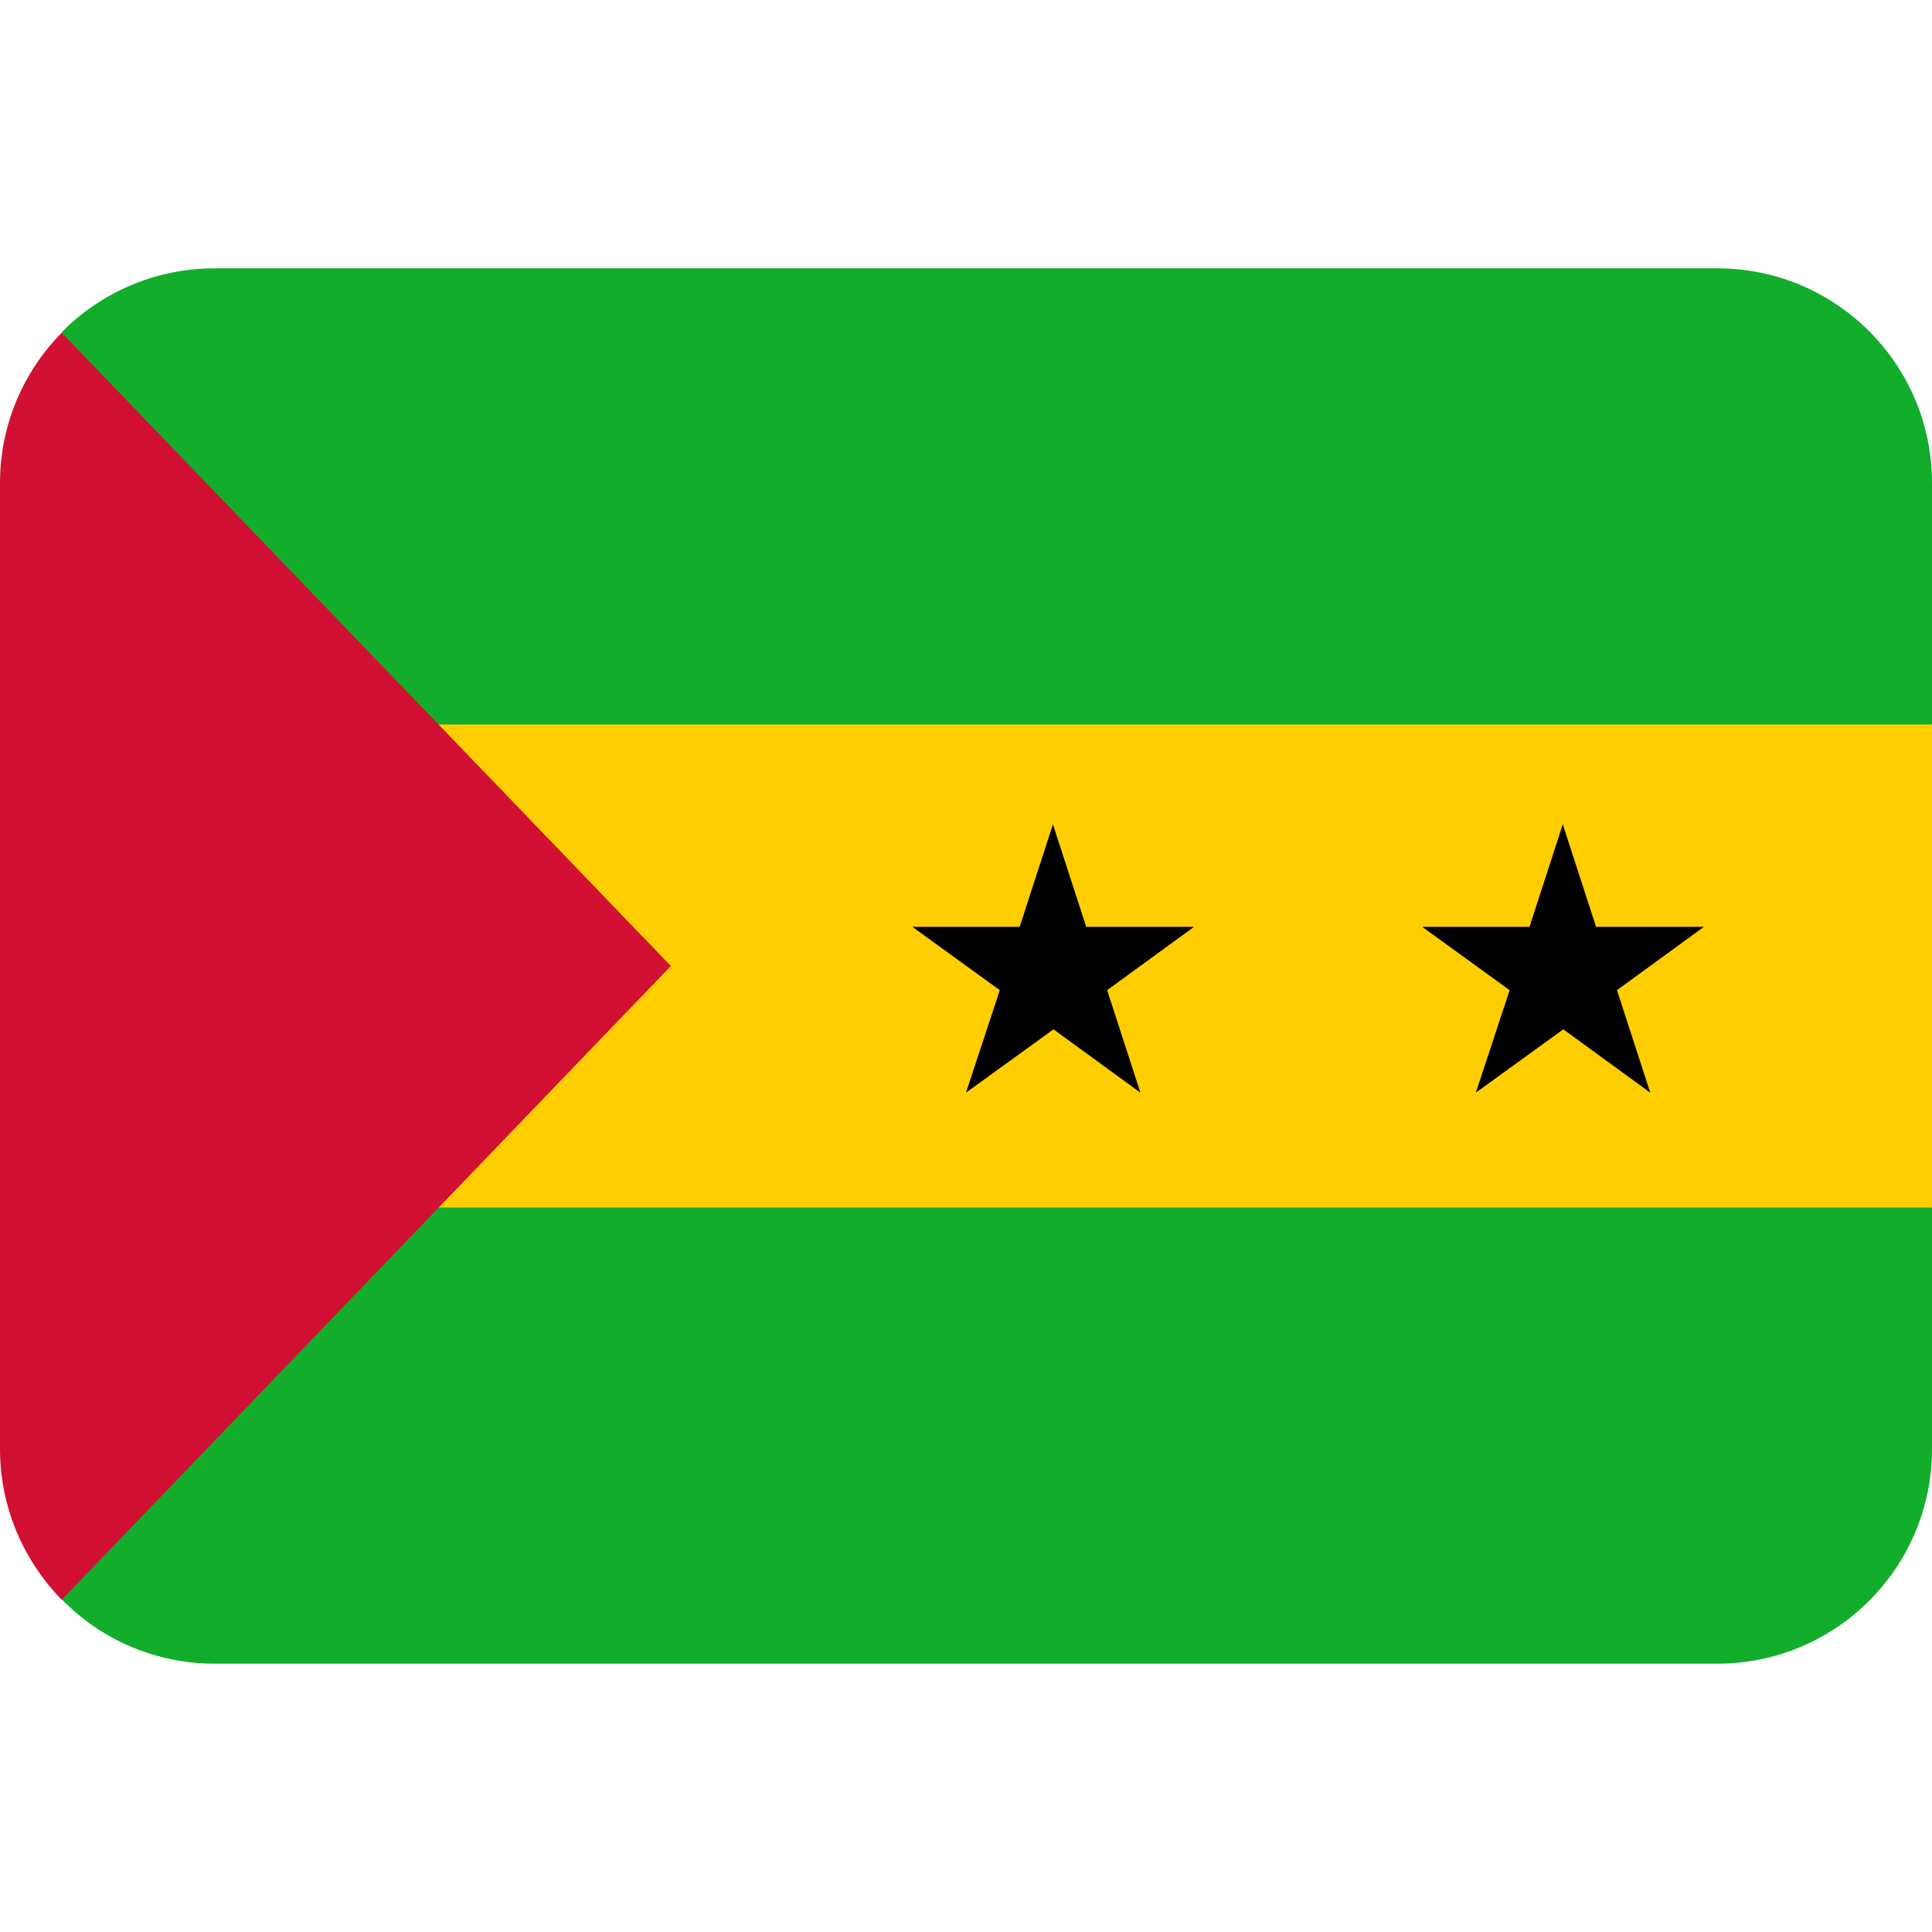 <svg viewBox="0 0 36 36" xmlns="http://www.w3.org/2000/svg"><path d="m32 5h-28c-1.12 0-2.13.46-2.85 1.19l2.85 11.81-2.85 11.8c.72.74 1.73 1.2 2.85 1.2h28c2.21 0 4-1.79 4-4v-4.5l-4-4.5 4-4.5v-4.5c0-2.21-1.79-4-4-4z" fill="#12ad2b"/><path d="m6 13.5h30v9h-30z" fill="#ffce00"/><path d="m1.15 6.2c-.71.72-1.15 1.71-1.15 2.8v18c0 1.09.44 2.08 1.15 2.81l11.35-11.81z" fill="#d21034"/><path d="m18 20.36 1.63-1.18 1.62 1.18-.62-1.91 1.62-1.18h-2.01l-.62-1.91-.62 1.91h-2l1.63 1.18zm9.5 0 1.63-1.18 1.62 1.18-.62-1.91 1.62-1.18h-2.01l-.62-1.91-.62 1.91h-2l1.63 1.18z"/></svg>